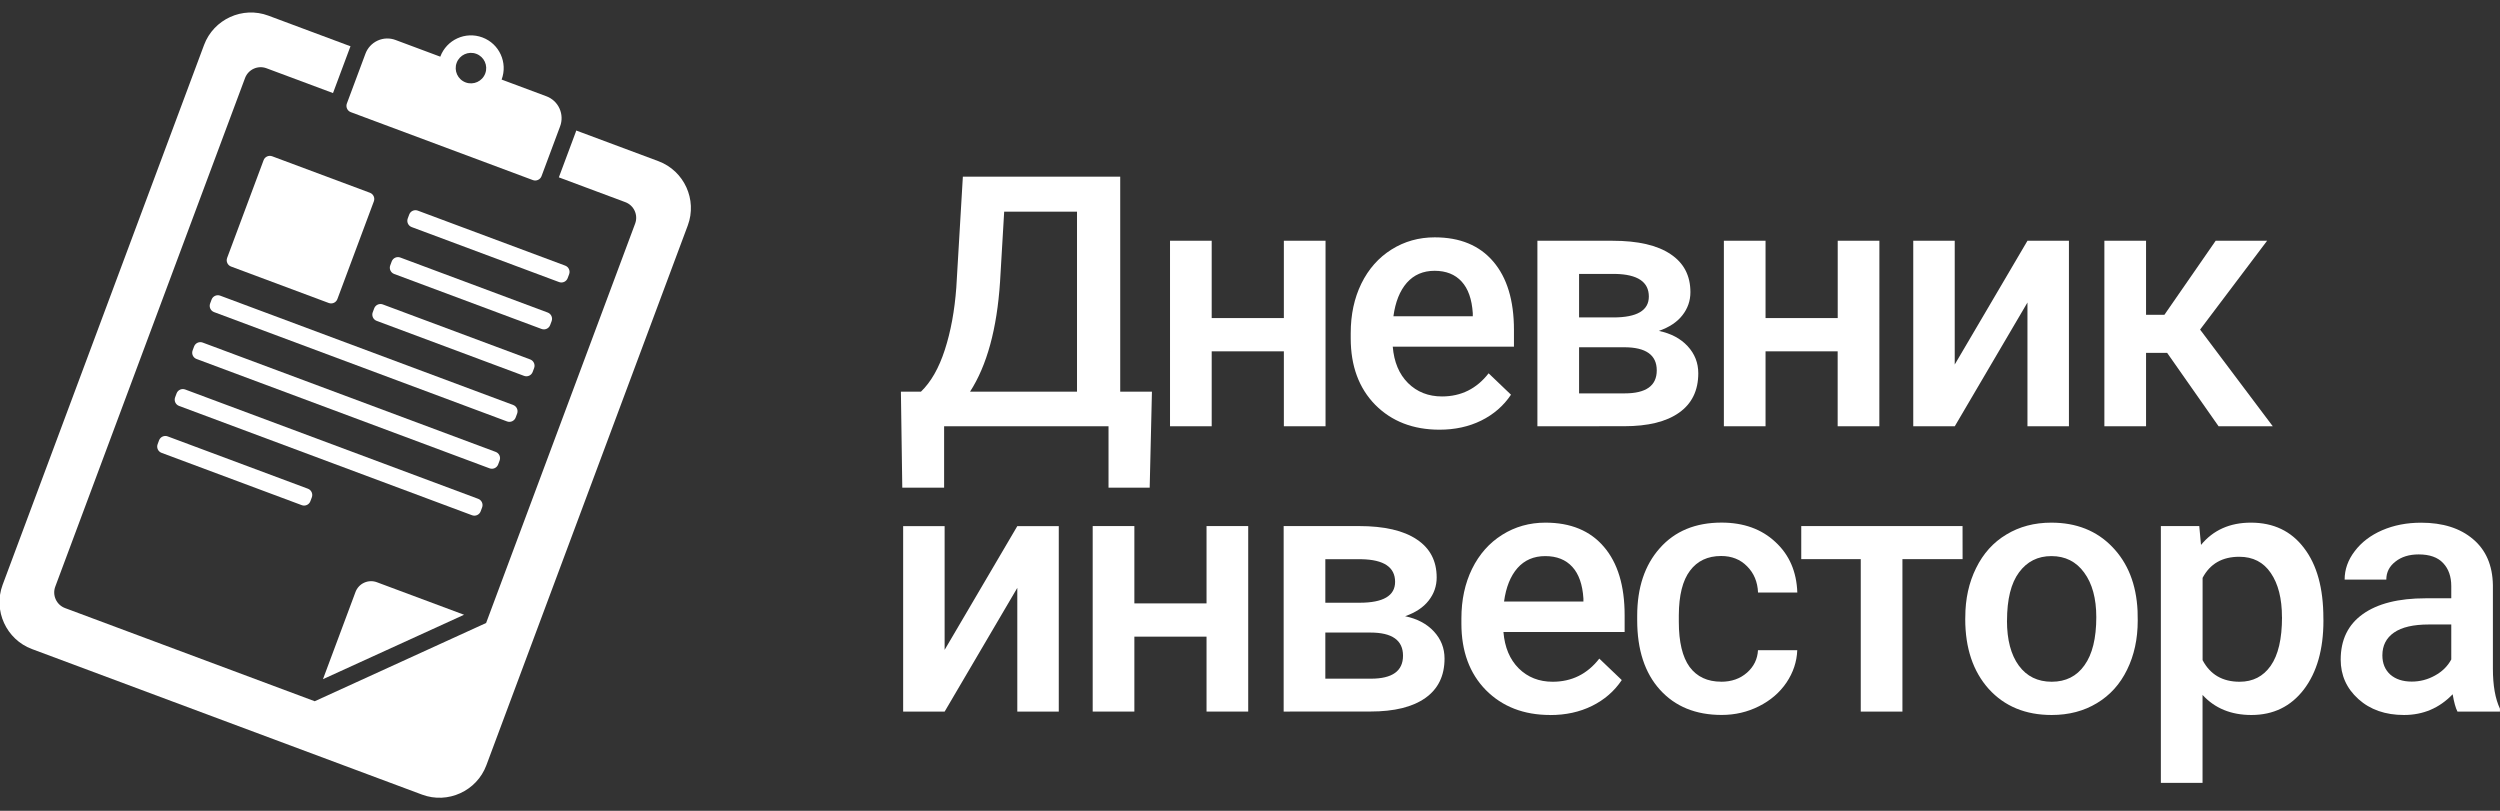 <?xml version="1.0" encoding="UTF-8" standalone="no"?>
<svg
   xmlns:dc="http://purl.org/dc/elements/1.1/"
   xmlns:cc="http://creativecommons.org/ns#"
   xmlns:rdf="http://www.w3.org/1999/02/22-rdf-syntax-ns#"
   xmlns:svg="http://www.w3.org/2000/svg"
   xmlns="http://www.w3.org/2000/svg"
   xmlns:sodipodi="http://sodipodi.sourceforge.net/DTD/sodipodi-0.dtd"
   xmlns:inkscape="http://www.inkscape.org/namespaces/inkscape"
   width="185"
   height="60"
   viewBox="0 0 48.948 15.875"
   version="1.1"
   id="svg8"
   inkscape:version="1.0.1 (0767f8302a, 2020-10-17)"
   sodipodi:docname="logo.svg">
  <rect x="0" y="0" width="48.948" height="15.875" fill="#333333" stroke="none"/>
  <defs
     id="defs2" />
  <sodipodi:namedview
     id="base"
     pagecolor="#ffffff"
     bordercolor="#666666"
     borderopacity="1.0"
     inkscape:pageopacity="0.0"
     inkscape:pageshadow="2"
     inkscape:zoom="4.5625"
     inkscape:cx="84.943758"
     inkscape:cy="27.540712"
     inkscape:document-units="mm"
     inkscape:current-layer="layer1"
     inkscape:document-rotation="0"
     showgrid="false"
     units="px"
     inkscape:window-width="1528"
     inkscape:window-height="837"
     inkscape:window-x="72"
     inkscape:window-y="26"
     inkscape:window-maximized="1" />
  <g
     inkscape:label="Layer 1"
     inkscape:groupmode="layer"
     id="layer1">
    <g
       id="g906"
       transform="translate(-0.757)">
      <g
         id="g105"
         transform="matrix(0.067,0.025,-0.025,0.067,3.502,-1.767)"
         style="fill:#ffffff;fill-opacity:1">
        <path
           d="m 98.176,81.001 c 0,1.006 0.819,1.823 1.824,1.823 h 43.086 c 1,0 1.825,-0.817 1.825,-1.823 v -1.153 c 0,-1.004 -0.825,-1.828 -1.825,-1.828 H 100 c -1.004,0 -1.824,0.823 -1.824,1.828 z"
           fill="#5e889e"
           id="path83"
           style="fill:#ffffff;fill-opacity:1" />
        <path
           d="m 100,69.118 h 43.086 c 1,0 1.825,-0.823 1.825,-1.823 v -1.157 c 0,-1 -0.825,-1.824 -1.825,-1.824 H 100 c -1.004,0 -1.824,0.823 -1.824,1.824 v 1.157 c 0,0.999 0.82,1.823 1.824,1.823 z"
           fill="#5e889e"
           id="path85"
           style="fill:#ffffff;fill-opacity:1" />
        <path
           d="m 156.999,14.894 h -24.018 c 0.004,0.152 0.021,0.301 0.021,0.453 v 13.225 h 19.439 c 2.509,0 4.558,2.047 4.558,4.558 v 116.716 l -36.472,36.476 H 47.559 c -2.509,0 -4.558,-2.053 -4.558,-4.558 V 33.129 c 0,-2.511 2.049,-4.558 4.558,-4.558 H 67.003 V 15.347 c 0,-0.152 0.012,-0.301 0.02,-0.453 H 43 c -7.522,0 -13.678,6.156 -13.678,13.678 v 157.75 C 29.323,193.844 35.479,200 43,200 h 113.999 c 7.526,0 13.679,-6.156 13.679,-13.679 V 28.572 c 0,-7.523 -6.153,-13.678 -13.679,-13.678 z"
           fill="#5e889e"
           id="path87"
           style="fill:#ffffff;fill-opacity:1" />
        <path
           d="m 55.624,94.317 c 0,0.999 0.821,1.822 1.826,1.822 h 85.637 c 1,0 1.825,-0.823 1.825,-1.822 v -1.159 c 0,-1 -0.825,-1.824 -1.825,-1.824 H 57.449 c -1.004,0 -1.826,0.823 -1.826,1.824 v 1.159 z"
           fill="#5e889e"
           id="path89"
           style="fill:#ffffff;fill-opacity:1" />
        <path
           d="m 57.449,82.824 h 28.57 c 1.004,0 1.826,-0.817 1.826,-1.823 v -28.57 c 0,-1.006 -0.821,-1.824 -1.826,-1.824 h -28.57 c -1.004,0 -1.826,0.817 -1.826,1.824 v 28.57 c 0.001,1.006 0.822,1.823 1.826,1.823 z"
           fill="#5e889e"
           id="path91"
           style="fill:#ffffff;fill-opacity:1" />
        <path
           d="m 125.085,149.846 c -1.162,0 -2.334,0.447 -3.224,1.338 -0.891,0.886 -1.334,2.057 -1.334,3.224 v 25.466 l 30.027,-30.027 h -25.469 z"
           fill="#5e889e"
           id="path93"
           style="fill:#ffffff;fill-opacity:1" />
        <path
           d="m 55.624,108.022 c 0,1.004 0.821,1.821 1.826,1.821 h 85.637 c 1,0 1.825,-0.817 1.825,-1.821 v -1.15 c 0,-1.009 -0.825,-1.83 -1.825,-1.83 H 57.449 c -1.004,0 -1.826,0.821 -1.826,1.83 v 1.15 z"
           fill="#5e889e"
           id="path95"
           style="fill:#ffffff;fill-opacity:1" />
        <path
           d="M 143.086,50.607 H 100 c -1.004,0 -1.824,0.817 -1.824,1.824 v 1.152 c 0,1.004 0.819,1.828 1.824,1.828 h 43.086 c 1,0 1.825,-0.823 1.825,-1.828 v -1.152 c 0,-1.006 -0.825,-1.824 -1.825,-1.824 z"
           fill="#5e889e"
           id="path97"
           style="fill:#ffffff;fill-opacity:1" />
        <path
           d="m 55.624,121.729 c 0,1.004 0.821,1.825 1.826,1.825 h 85.637 c 1,0 1.825,-0.821 1.825,-1.825 v -1.151 c 0,-1.004 -0.825,-1.825 -1.825,-1.825 H 57.449 c -1.004,0 -1.826,0.821 -1.826,1.825 v 1.151 z"
           fill="#5e889e"
           id="path99"
           style="fill:#ffffff;fill-opacity:1" />
        <path
           d="m 55.624,135.436 c 0,1.004 0.821,1.83 1.826,1.83 h 40.992 c 1.004,0 1.825,-0.826 1.825,-1.83 v -1.15 c 0,-1.001 -0.821,-1.826 -1.825,-1.826 H 57.449 c -1.004,0 -1.826,0.825 -1.826,1.826 v 1.15 z"
           fill="#5e889e"
           id="path101"
           style="fill:#ffffff;fill-opacity:1" />
        <path
           d="m 73.386,31.761 h 53.232 c 0.464,0 0.927,-0.181 1.285,-0.541 0.355,-0.354 0.54,-0.817 0.54,-1.281 V 15.347 c 0,-1.63 -0.632,-3.263 -1.874,-4.511 -1.246,-1.248 -2.879,-1.87 -4.511,-1.87 H 108.963 C 108.964,4.013 104.952,0 100,0 95.05,0 91.037,4.013 91.037,8.966 H 77.944 c -1.634,0 -3.265,0.622 -4.515,1.87 -1.238,1.249 -1.871,2.881 -1.871,4.511 V 29.94 c 0,0.463 0.185,0.927 0.539,1.281 0.358,0.36 0.821,0.54 1.289,0.54 z M 100,4.79 c 2.308,0 4.178,1.87 4.178,4.176 0,2.305 -1.87,4.176 -4.178,4.176 -2.306,0 -4.174,-1.871 -4.174,-4.176 0,-2.306 1.868,-4.176 4.174,-4.176 z"
           fill="#5e889e"
           id="path103"
           style="fill:#ffffff;fill-opacity:1" />
      </g>
    </g>
    <g
       aria-label="Дневник "
       id="text515"
       style="font-style:normal;font-variant:normal;font-weight:bold;font-stretch:normal;font-size:6.874px;line-height:1.25;font-family:Roboto;-inkscape-font-specification:'Roboto Bold';letter-spacing:-0.235px;word-spacing:0px;fill:#4d7bcc;fill-opacity:1;stroke-width:0.172" />
    <g
       id="g892"
       transform="translate(0.361)">
      <path
         d="M 22.149,9.548 H 21.343 V 8.346 h -3.219 v 1.202 h -0.819 l -0.027,-1.88 h 0.393 Q 17.964,7.386 18.138,6.849 18.313,6.309 18.363,5.627 l 0.128,-2.168 h 3.081 v 4.209 h 0.621 z M 18.632,7.668 h 2.094 V 4.144 h -1.426 l -0.081,1.376 q -0.091,1.379 -0.587,2.148 z"
         style="font-style:normal;font-variant:normal;font-weight:bold;font-stretch:normal;font-size:6.874px;line-height:1.25;font-family:Roboto;-inkscape-font-specification:'Roboto Bold';letter-spacing:-0.235px;word-spacing:0px;fill:#ffffff;fill-opacity:1;stroke-width:0.172"
         id="path922" />
      <path
         d="m 25.592,8.346 h -0.816 V 6.879 h -1.413 v 1.467 h -0.816 V 4.714 h 0.816 v 1.514 h 1.413 V 4.714 h 0.816 z"
         style="font-style:normal;font-variant:normal;font-weight:bold;font-stretch:normal;font-size:6.874px;line-height:1.25;font-family:Roboto;-inkscape-font-specification:'Roboto Bold';letter-spacing:-0.235px;word-spacing:0px;fill:#ffffff;fill-opacity:1;stroke-width:0.172"
         id="path924" />
      <path
         d="m 27.824,8.413 q -0.775,0 -1.259,-0.487 Q 26.085,7.436 26.085,6.624 V 6.523 q 0,-0.544 0.208,-0.97 0.211,-0.43 0.591,-0.668 0.379,-0.238 0.846,-0.238 0.742,0 1.145,0.473 0.406,0.473 0.406,1.339 v 0.329 h -2.373 q 0.037,0.45 0.299,0.712 0.265,0.262 0.665,0.262 0.561,0 0.913,-0.453 L 29.223,7.728 q -0.218,0.326 -0.584,0.507 -0.362,0.178 -0.816,0.178 z m -0.097,-3.111 q -0.336,0 -0.544,0.235 -0.205,0.235 -0.262,0.655 h 1.554 V 6.131 Q 28.448,5.721 28.257,5.513 28.065,5.302 27.726,5.302 Z"
         style="font-style:normal;font-variant:normal;font-weight:bold;font-stretch:normal;font-size:6.874px;line-height:1.25;font-family:Roboto;-inkscape-font-specification:'Roboto Bold';letter-spacing:-0.235px;word-spacing:0px;fill:#ffffff;fill-opacity:1;stroke-width:0.172"
         id="path926" />
      <path
         d="M 29.74,8.346 V 4.714 h 1.473 q 0.745,0 1.134,0.262 0.389,0.258 0.389,0.745 0,0.252 -0.158,0.453 -0.154,0.198 -0.46,0.305 0.356,0.074 0.564,0.299 0.208,0.225 0.208,0.53 0,0.507 -0.376,0.772 -0.373,0.265 -1.074,0.265 z m 0.816,-1.547 v 0.903 h 0.893 q 0.628,0 0.628,-0.45 0,-0.453 -0.638,-0.453 z m 0,-0.584 h 0.671 q 0.695,0 0.695,-0.409 0,-0.43 -0.658,-0.443 h -0.708 z"
         style="font-style:normal;font-variant:normal;font-weight:bold;font-stretch:normal;font-size:6.874px;line-height:1.25;font-family:Roboto;-inkscape-font-specification:'Roboto Bold';letter-spacing:-0.235px;word-spacing:0px;fill:#ffffff;fill-opacity:1;stroke-width:0.172"
         id="path928" />
      <path
         d="m 36.435,8.346 h -0.816 V 6.879 H 34.207 V 8.346 H 33.391 V 4.714 h 0.816 v 1.514 h 1.413 V 4.714 h 0.816 z"
         style="font-style:normal;font-variant:normal;font-weight:bold;font-stretch:normal;font-size:6.874px;line-height:1.25;font-family:Roboto;-inkscape-font-specification:'Roboto Bold';letter-spacing:-0.235px;word-spacing:0px;fill:#ffffff;fill-opacity:1;stroke-width:0.172"
         id="path930" />
      <path
         d="m 39.335,4.714 h 0.812 V 8.346 H 39.335 V 5.923 L 37.912,8.346 H 37.099 V 4.714 h 0.812 v 2.423 z"
         style="font-style:normal;font-variant:normal;font-weight:bold;font-stretch:normal;font-size:6.874px;line-height:1.25;font-family:Roboto;-inkscape-font-specification:'Roboto Bold';letter-spacing:-0.235px;word-spacing:0px;fill:#ffffff;fill-opacity:1;stroke-width:0.172"
         id="path932" />
      <path
         d="M 42.07,6.909 H 41.657 V 8.346 H 40.841 V 4.714 h 0.816 v 1.45 h 0.359 l 1.004,-1.45 h 1.007 l -1.312,1.739 1.423,1.893 h -1.061 z"
         style="font-style:normal;font-variant:normal;font-weight:bold;font-stretch:normal;font-size:6.874px;line-height:1.25;font-family:Roboto;-inkscape-font-specification:'Roboto Bold';letter-spacing:-0.235px;word-spacing:0px;fill:#ffffff;fill-opacity:1;stroke-width:0.172"
         id="path934" />
      <g
         aria-label="инвестора "
         id="text126"
         style="font-style:normal;font-variant:normal;font-weight:bold;font-stretch:normal;font-size:6.874px;line-height:1.25;font-family:Roboto;-inkscape-font-specification:'Roboto Bold';letter-spacing:-0.235px;word-spacing:0px;fill:#ffffff;fill-opacity:1;stroke-width:0.172"
         transform="translate(1.587)">
        <path
           d="m 17.97,10.301 h 0.812 v 3.632 h -0.812 v -2.423 l -1.423,2.423 h -0.812 v -3.632 h 0.812 v 2.423 z"
           style="font-style:normal;font-variant:normal;font-weight:bold;font-stretch:normal;font-family:Roboto;-inkscape-font-specification:'Roboto Bold';fill:#ffffff;fill-opacity:1;stroke-width:0.172"
           id="path937" />
        <path
           d="m 22.491,13.932 h -0.816 v -1.467 h -1.413 v 1.467 h -0.816 v -3.632 h 0.816 v 1.514 h 1.413 v -1.514 h 0.816 z"
           style="font-style:normal;font-variant:normal;font-weight:bold;font-stretch:normal;font-family:Roboto;-inkscape-font-specification:'Roboto Bold';fill:#ffffff;fill-opacity:1;stroke-width:0.172"
           id="path939" />
        <path
           d="m 23.185,13.932 v -3.632 h 1.473 q 0.745,0 1.134,0.262 0.389,0.258 0.389,0.745 0,0.252 -0.158,0.453 -0.154,0.198 -0.46,0.305 0.356,0.074 0.564,0.299 0.208,0.225 0.208,0.53 0,0.507 -0.376,0.772 -0.373,0.265 -1.074,0.265 z m 0.816,-1.547 v 0.903 h 0.893 q 0.628,0 0.628,-0.45 0,-0.453 -0.638,-0.453 z m 0,-0.584 h 0.671 q 0.695,0 0.695,-0.409 0,-0.43 -0.658,-0.443 h -0.708 z"
           style="font-style:normal;font-variant:normal;font-weight:bold;font-stretch:normal;font-family:Roboto;-inkscape-font-specification:'Roboto Bold';fill:#ffffff;fill-opacity:1;stroke-width:0.172"
           id="path941" />
        <path
           d="m 28.404,13.999 q -0.775,0 -1.259,-0.487 Q 26.665,13.023 26.665,12.21 v -0.101 q 0,-0.544 0.208,-0.97 0.211,-0.43 0.591,-0.668 0.379,-0.238 0.846,-0.238 0.742,0 1.145,0.473 0.406,0.473 0.406,1.339 v 0.329 h -2.373 q 0.037,0.45 0.299,0.712 0.265,0.262 0.665,0.262 0.561,0 0.913,-0.453 l 0.44,0.42 q -0.218,0.326 -0.584,0.507 -0.362,0.178 -0.816,0.178 z M 28.306,10.888 q -0.336,0 -0.544,0.235 -0.205,0.235 -0.262,0.655 h 1.554 v -0.06 Q 29.028,11.308 28.837,11.099 28.645,10.888 28.306,10.888 Z"
           style="font-style:normal;font-variant:normal;font-weight:bold;font-stretch:normal;font-family:Roboto;-inkscape-font-specification:'Roboto Bold';fill:#ffffff;fill-opacity:1;stroke-width:0.172"
           id="path943" />
        <path
           d="m 31.75,13.348 q 0.305,0 0.507,-0.178 0.201,-0.178 0.215,-0.44 h 0.769 q -0.013,0.339 -0.211,0.634 -0.198,0.292 -0.537,0.463 -0.339,0.171 -0.732,0.171 -0.762,0 -1.208,-0.493 -0.446,-0.493 -0.446,-1.363 v -0.084 q 0,-0.829 0.443,-1.326 0.443,-0.5 1.208,-0.5 0.648,0 1.054,0.379 0.409,0.376 0.43,0.99 h -0.769 q -0.013,-0.312 -0.215,-0.514 -0.198,-0.201 -0.507,-0.201 -0.396,0 -0.611,0.289 -0.215,0.285 -0.218,0.869 v 0.131 q 0,0.591 0.211,0.883 0.215,0.289 0.618,0.289 z"
           style="font-style:normal;font-variant:normal;font-weight:bold;font-stretch:normal;font-family:Roboto;-inkscape-font-specification:'Roboto Bold';fill:#ffffff;fill-opacity:1;stroke-width:0.172"
           id="path945" />
        <path
           d="m 36.478,10.948 h -1.178 v 2.984 h -0.816 v -2.984 h -1.165 v -0.648 h 3.158 z"
           style="font-style:normal;font-variant:normal;font-weight:bold;font-stretch:normal;font-family:Roboto;-inkscape-font-specification:'Roboto Bold';fill:#ffffff;fill-opacity:1;stroke-width:0.172"
           id="path947" />
        <path
           d="m 36.531,12.083 q 0,-0.534 0.211,-0.96 0.211,-0.43 0.594,-0.658 0.383,-0.232 0.879,-0.232 0.735,0 1.192,0.473 0.46,0.473 0.497,1.255 l 0.003,0.191 q 0,0.537 -0.208,0.96 -0.205,0.423 -0.591,0.655 -0.383,0.232 -0.886,0.232 -0.769,0 -1.232,-0.51 -0.46,-0.514 -0.46,-1.366 z m 0.816,0.07 q 0,0.561 0.232,0.879 0.232,0.316 0.644,0.316 0.413,0 0.641,-0.322 0.232,-0.322 0.232,-0.943 0,-0.55 -0.238,-0.873 -0.235,-0.322 -0.641,-0.322 -0.399,0 -0.634,0.319 -0.235,0.316 -0.235,0.947 z"
           style="font-style:normal;font-variant:normal;font-weight:bold;font-stretch:normal;font-family:Roboto;-inkscape-font-specification:'Roboto Bold';fill:#ffffff;fill-opacity:1;stroke-width:0.172"
           id="path949" />
        <path
           d="m 43.543,12.153 q 0,0.842 -0.383,1.346 -0.383,0.5 -1.027,0.5 -0.597,0 -0.957,-0.393 v 1.722 h -0.816 v -5.028 h 0.752 l 0.034,0.369 q 0.359,-0.436 0.977,-0.436 0.665,0 1.04,0.497 0.379,0.493 0.379,1.373 z m -0.812,-0.07 q 0,-0.544 -0.218,-0.863 -0.215,-0.319 -0.618,-0.319 -0.5,0 -0.718,0.413 v 1.611 q 0.222,0.423 0.725,0.423 0.389,0 0.608,-0.312 0.222,-0.316 0.222,-0.953 z"
           style="font-style:normal;font-variant:normal;font-weight:bold;font-stretch:normal;font-family:Roboto;-inkscape-font-specification:'Roboto Bold';fill:#ffffff;fill-opacity:1;stroke-width:0.172"
           id="path951" />
        <path
           d="m 46.167,13.932 q -0.054,-0.104 -0.094,-0.339 -0.389,0.406 -0.953,0.406 -0.547,0 -0.893,-0.312 -0.346,-0.312 -0.346,-0.772 0,-0.581 0.43,-0.889 0.433,-0.312 1.235,-0.312 h 0.5 v -0.238 q 0,-0.282 -0.158,-0.45 -0.158,-0.171 -0.48,-0.171 -0.279,0 -0.456,0.141 -0.178,0.138 -0.178,0.352 h -0.816 q 0,-0.299 0.198,-0.557 0.198,-0.262 0.537,-0.409 0.342,-0.148 0.762,-0.148 0.638,0 1.017,0.322 0.379,0.319 0.389,0.9 v 1.638 q 0,0.49 0.138,0.782 v 0.057 z M 45.271,13.345 q 0.242,0 0.453,-0.117 0.215,-0.117 0.322,-0.316 v -0.685 h -0.44 q -0.453,0 -0.681,0.158 -0.228,0.158 -0.228,0.446 0,0.235 0.154,0.376 0.158,0.138 0.42,0.138 z"
           style="font-style:normal;font-variant:normal;font-weight:bold;font-stretch:normal;font-family:Roboto;-inkscape-font-specification:'Roboto Bold';fill:#ffffff;fill-opacity:1;stroke-width:0.172"
           id="path953" />
      </g>
    </g>
  </g>
</svg>
